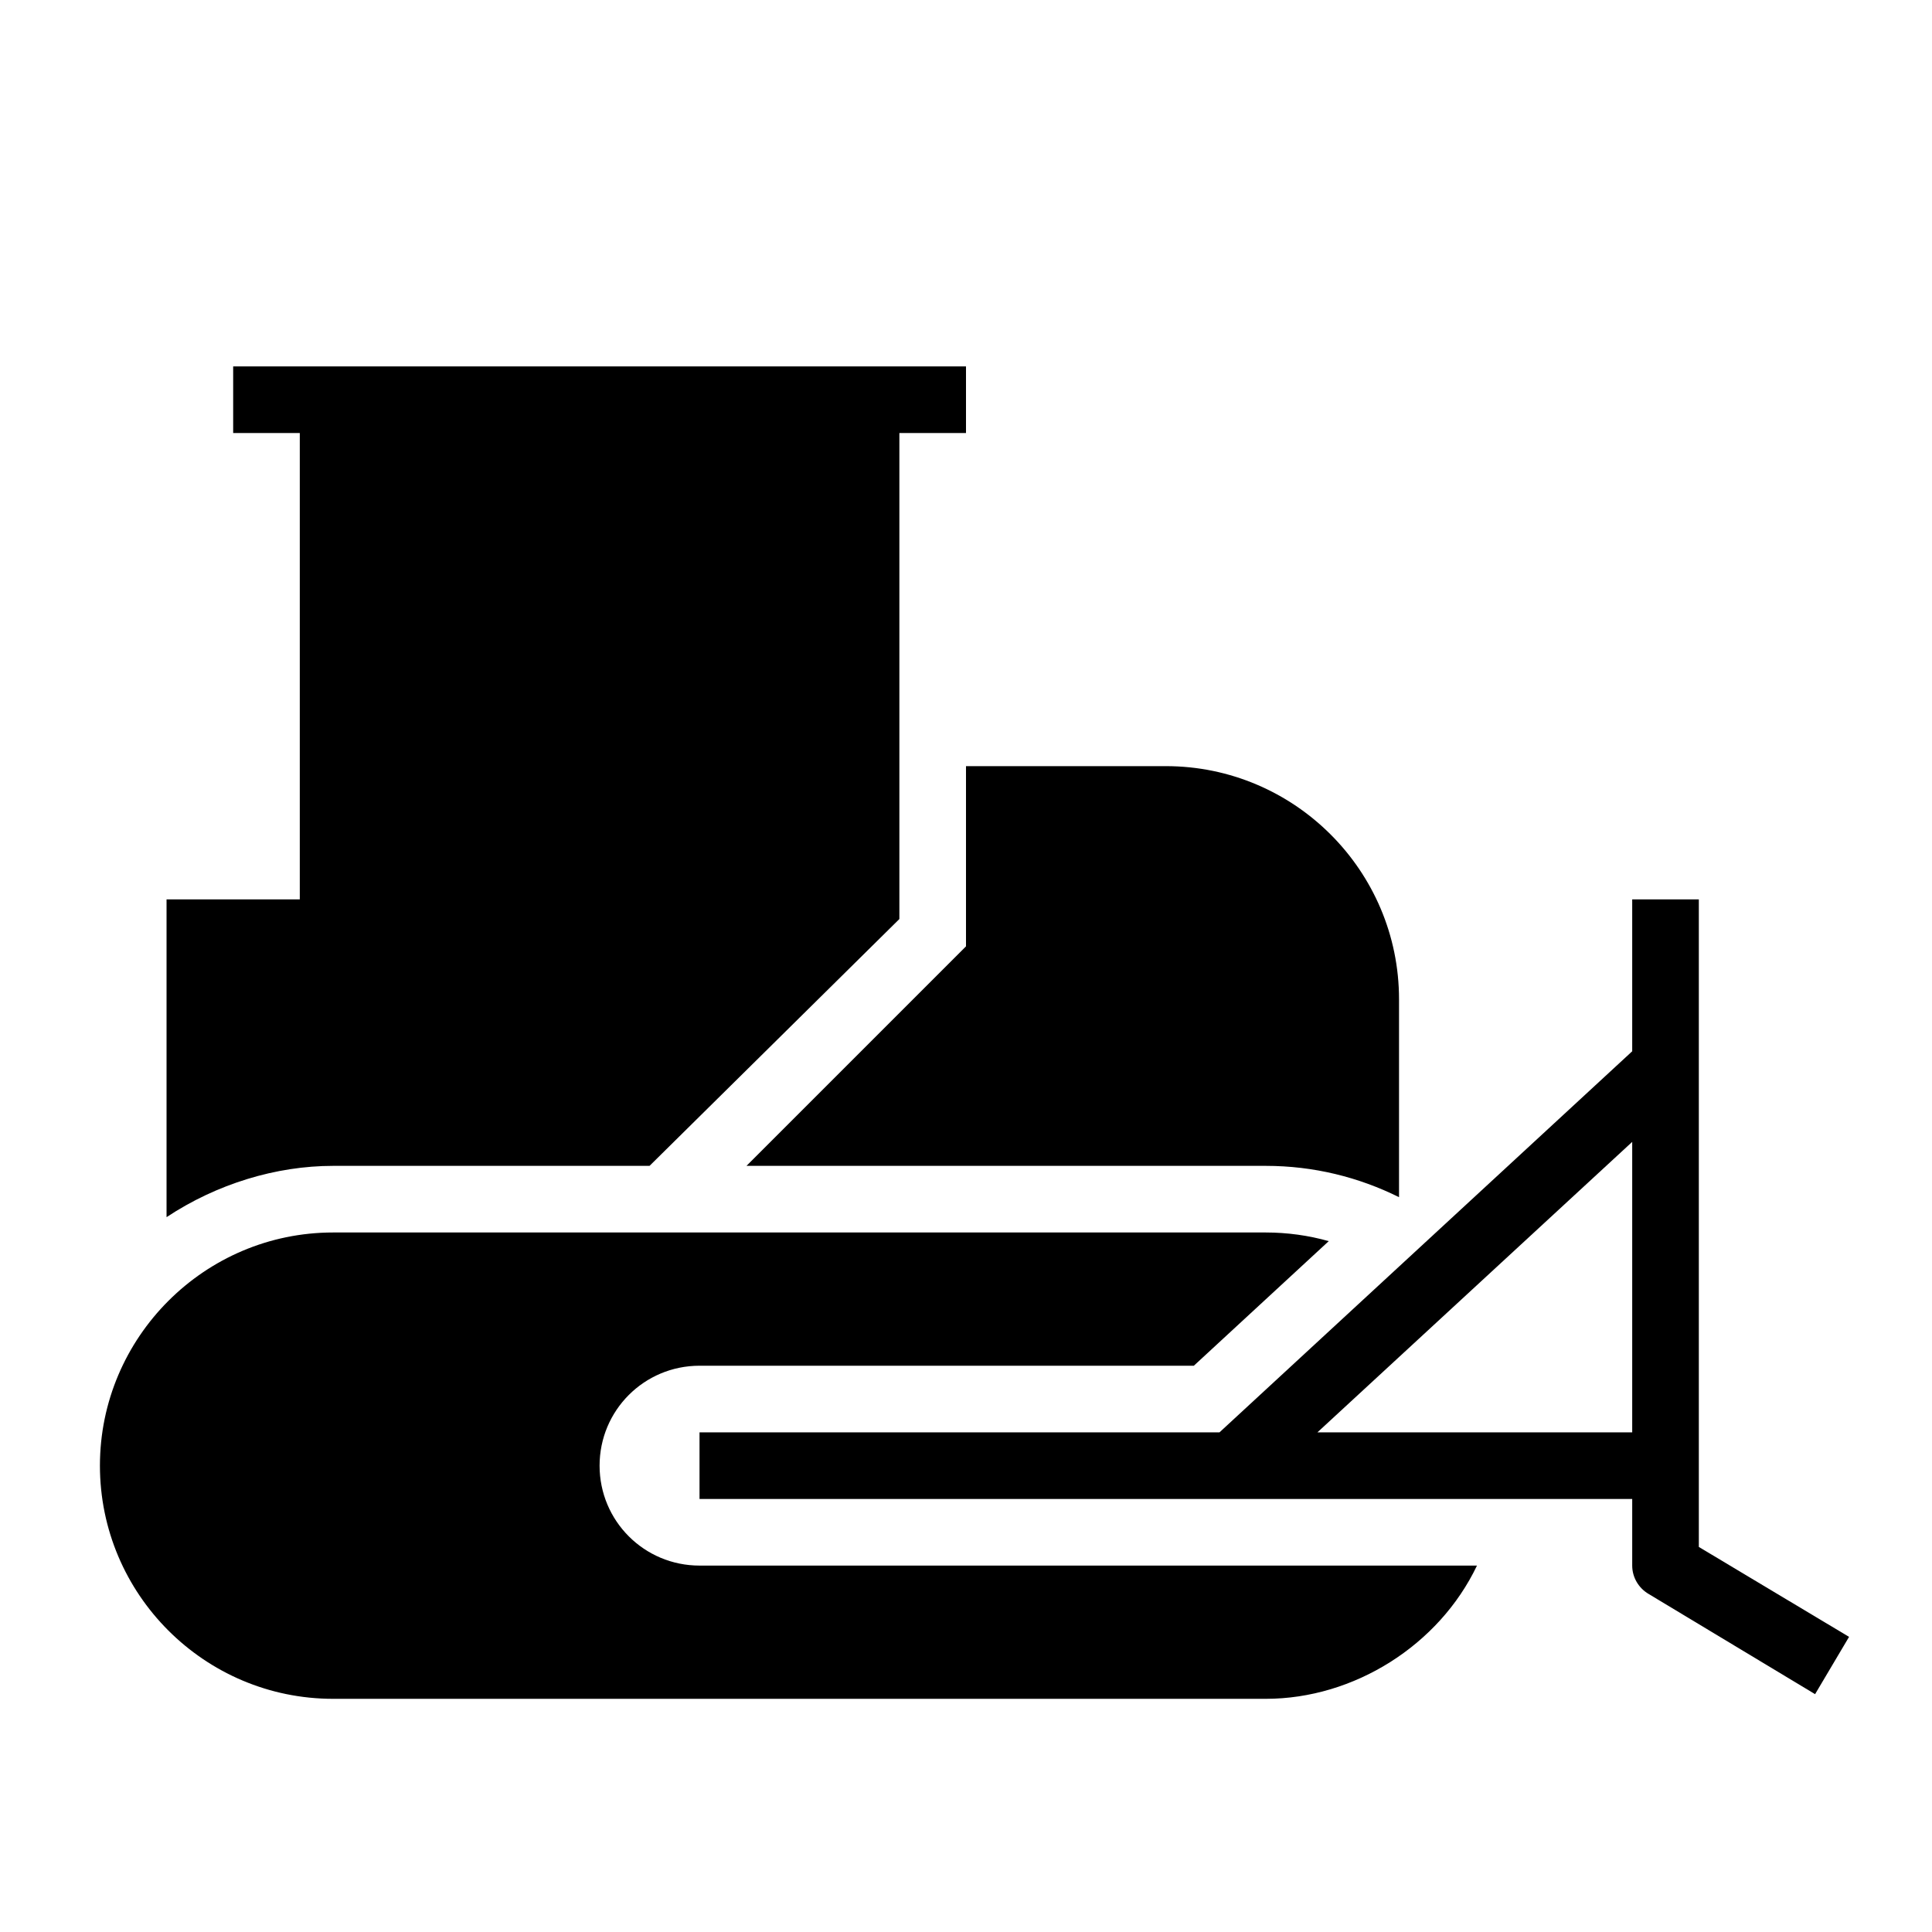 <?xml version="1.0" encoding="UTF-8"?>
<!DOCTYPE svg PUBLIC "-//W3C//DTD SVG 1.1//EN" "http://www.w3.org/Graphics/SVG/1.1/DTD/svg11.dtd">
<svg xmlns="http://www.w3.org/2000/svg" xml:space="preserve" width="580px" height="580px" shape-rendering="geometricPrecision" text-rendering="geometricPrecision" image-rendering="optimizeQuality" fill-rule="nonzero" clip-rule="nonzero" viewBox="0 0 5800 5800" xmlns:xlink="http://www.w3.org/1999/xlink">
	<title>bulldozer icon</title>
	<desc>bulldozer icon from the IconExperience.com I-Collection. Copyright by INCORS GmbH (www.incors.com).</desc>
		<path id="curve30"  d="M3800 3700c65,0 129,9 189,26l-405 374 -1484 0c-166,0 -300,134 -300,300 0,166 134,300 300,300l2334 0c-114,239 -369,400 -634,400l-2800 0c-386,0 -700,-314 -700,-700 0,-385 314,-700 700,-700l2800 0z"/>
	<path id="curve29"  d="M5100 2700c0,648 0,1296 0,1944l451 270 -102 172 -500 -301c-29,-17 -49,-49 -49,-85l0 -200 -2800 0 0 -200 1561 0 1239 -1144 0 -456 200 0zm-200 1600l0 -872 -945 872 945 0z"/>
	<path id="curve28"  d="M700 1100l300 0 0 0 0 0 0 0 1 0 0 0 0 0 0 0 1899 0 0 200 -200 0 0 1459 -750 741 -950 0c-171,0 -349,54 -500,154l0 -954 400 0 0 -1400 -200 0 0 -200zm1541 2400l659 -659 0 -541 600 0c386,0 700,314 700,700l0 594c-121,-60 -256,-94 -400,-94l-1559 0z"/>
</svg>